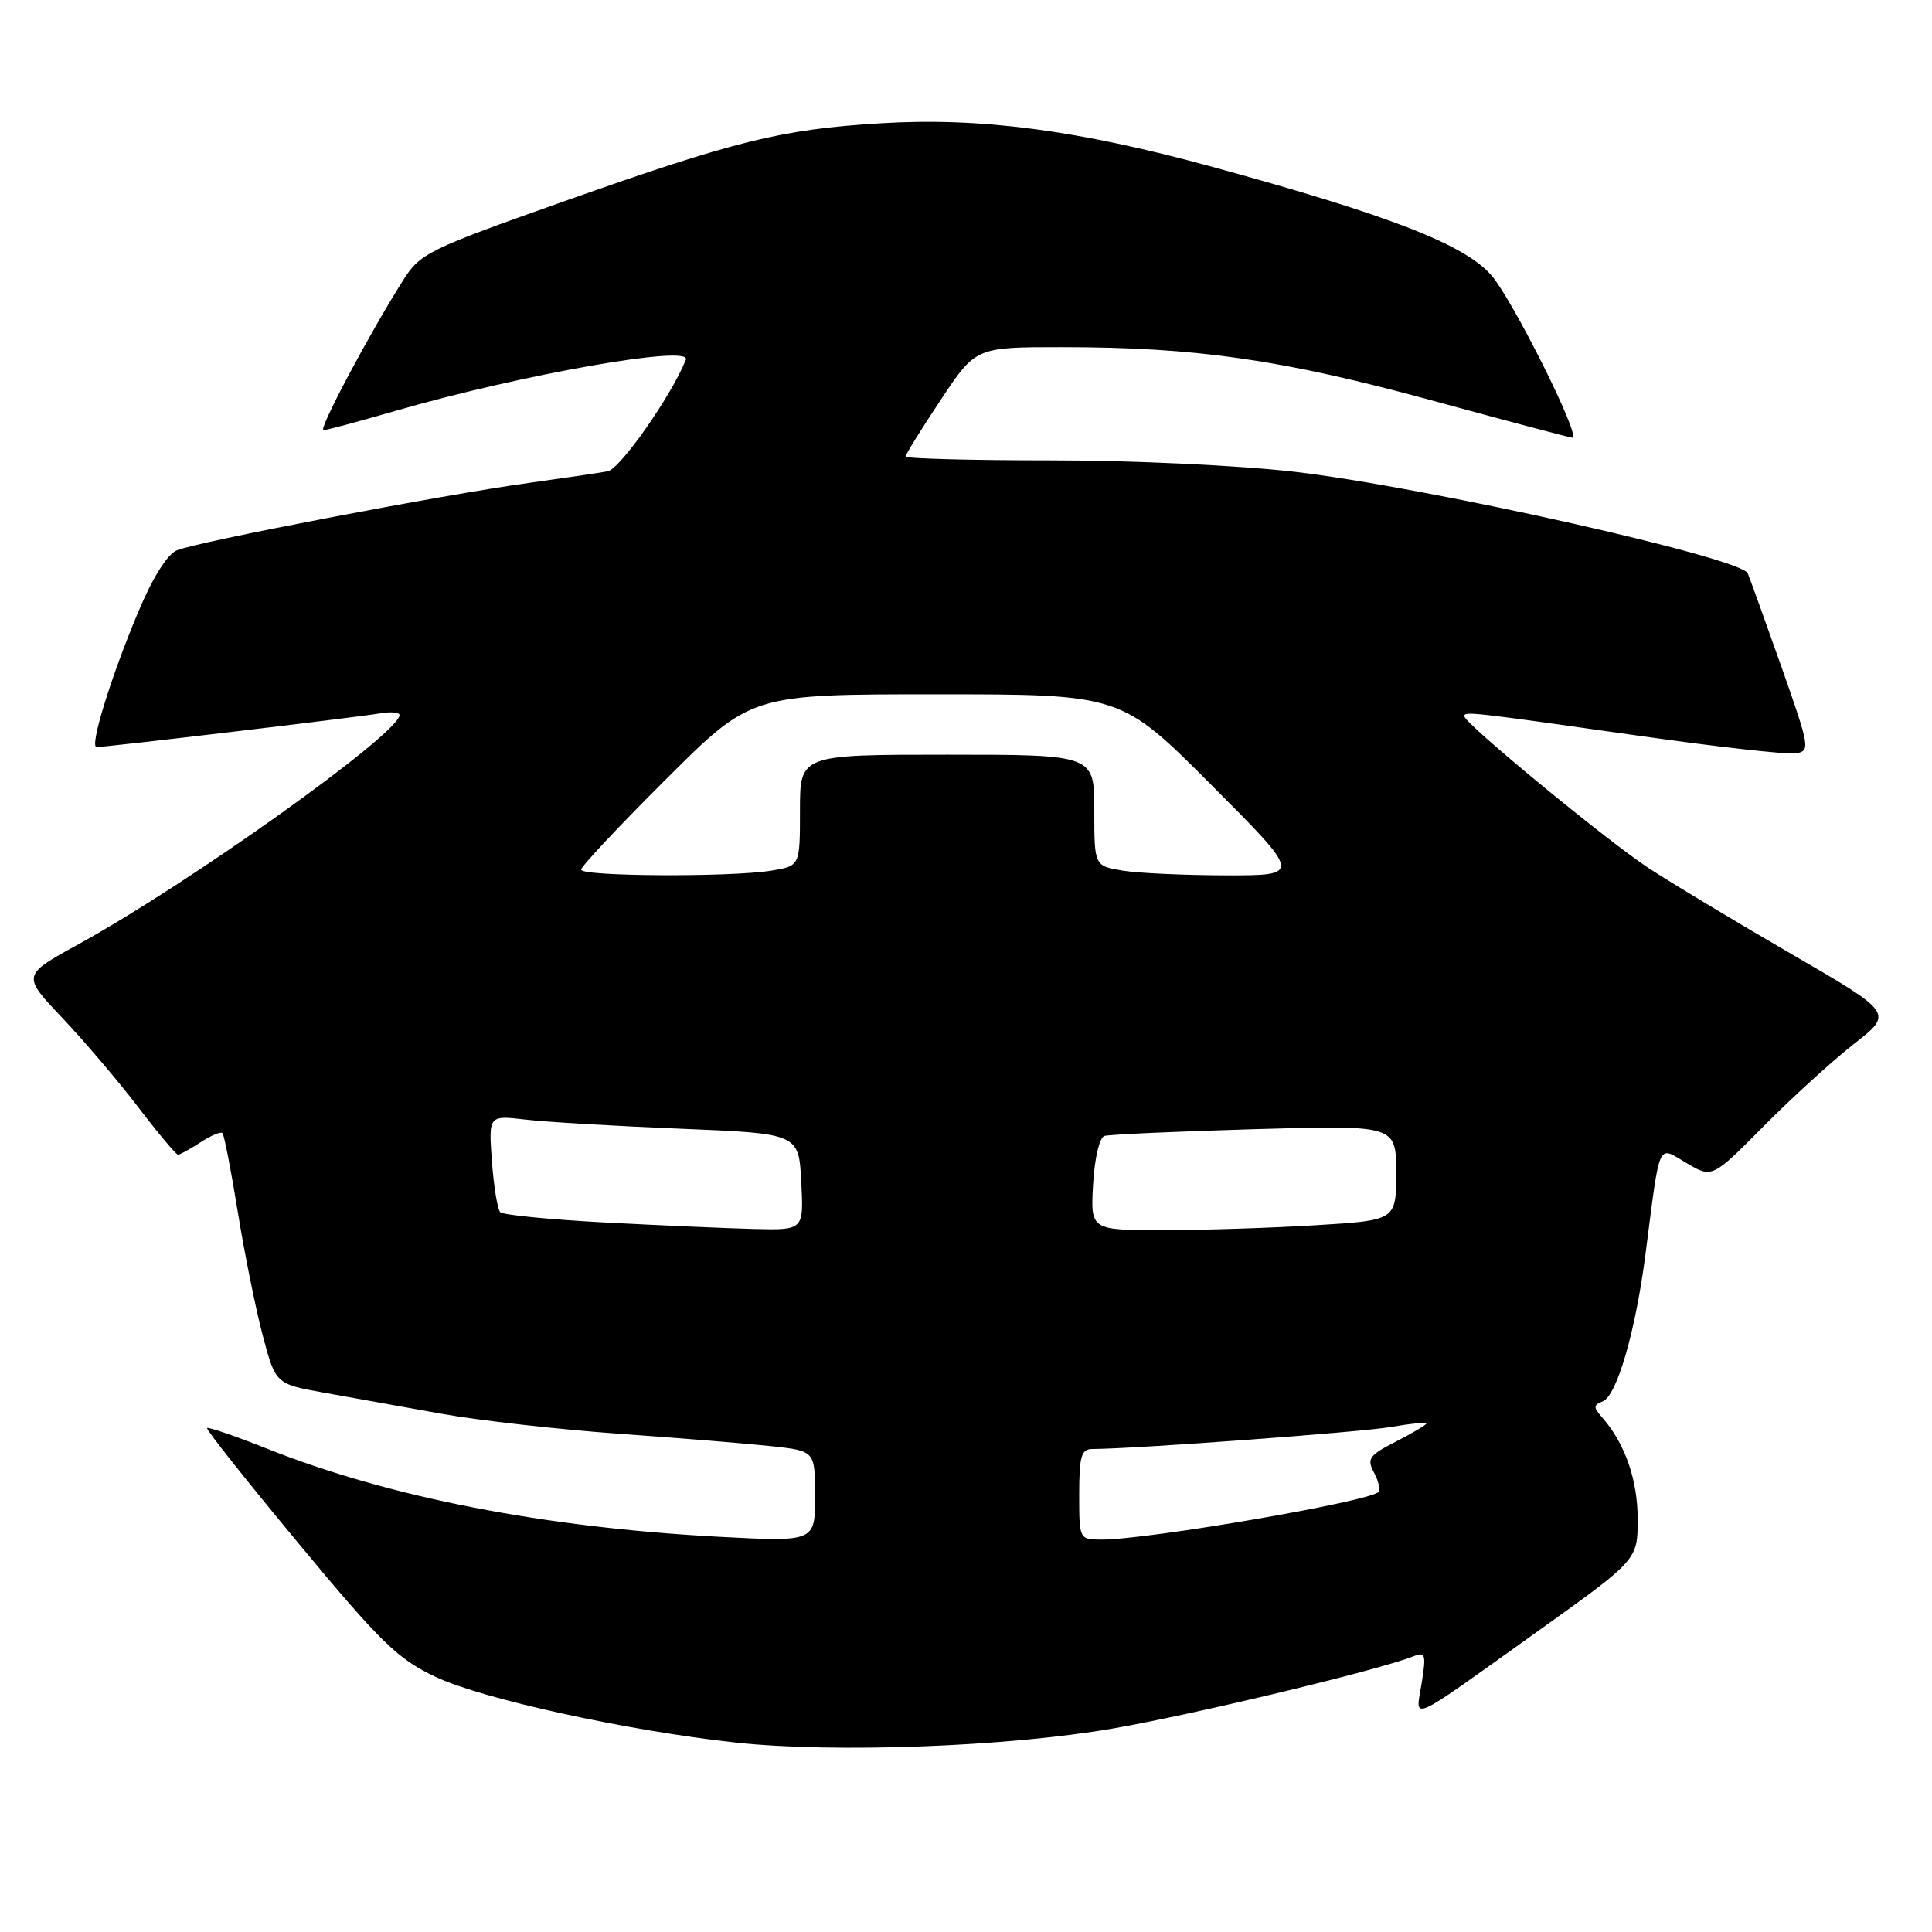 <?xml version="1.0" encoding="UTF-8" standalone="no"?>
<!DOCTYPE svg PUBLIC "-//W3C//DTD SVG 1.1//EN" "http://www.w3.org/Graphics/SVG/1.1/DTD/svg11.dtd" >
<svg xmlns="http://www.w3.org/2000/svg" xmlns:xlink="http://www.w3.org/1999/xlink" version="1.1" viewBox="0 0 256 256">
 <g >
 <path fill="currentColor"
d=" M 147.50 229.03 C 158.28 227.16 182.71 221.29 187.28 219.47 C 188.88 218.84 188.99 219.20 188.38 223.01 C 187.57 228.09 186.18 228.71 203.84 216.09 C 217.00 206.68 217.00 206.68 217.00 201.29 C 217.00 196.09 215.33 191.30 212.34 187.87 C 211.10 186.47 211.11 186.17 212.37 185.69 C 214.22 184.98 216.70 176.48 218.01 166.37 C 220.02 150.83 219.58 151.82 223.47 154.11 C 226.87 156.12 226.87 156.12 233.68 149.24 C 237.43 145.45 242.84 140.53 245.69 138.30 C 250.88 134.24 250.88 134.24 237.30 126.37 C 229.83 122.04 221.33 116.92 218.41 115.00 C 212.81 111.31 194.12 95.91 194.04 94.92 C 193.99 94.23 194.66 94.30 217.72 97.57 C 227.73 98.99 236.84 100.00 237.95 99.82 C 239.89 99.51 239.81 99.05 236.10 88.50 C 233.96 82.45 231.93 76.81 231.59 75.97 C 230.73 73.90 188.90 64.53 171.51 62.51 C 164.23 61.67 150.04 61.00 139.26 61.00 C 128.67 61.00 120.00 60.77 120.00 60.49 C 120.00 60.21 122.09 56.83 124.65 52.99 C 129.29 46.00 129.29 46.00 140.69 46.00 C 158.47 46.00 169.92 47.65 189.66 53.04 C 199.65 55.77 208.06 58.00 208.35 58.00 C 209.57 58.00 200.41 39.65 197.58 36.44 C 194.01 32.38 184.15 28.55 160.76 22.14 C 142.83 17.22 129.88 15.52 116.60 16.34 C 103.51 17.14 97.46 18.64 74.64 26.71 C 56.75 33.04 55.66 33.57 53.42 37.13 C 48.87 44.33 42.14 57.00 42.86 57.00 C 43.26 57.00 47.55 55.85 52.41 54.44 C 69.02 49.63 91.70 45.63 90.88 47.66 C 88.97 52.44 82.17 62.15 80.52 62.45 C 79.41 62.66 74.67 63.35 70.00 64.00 C 58.76 65.54 26.06 71.80 23.43 72.92 C 22.15 73.46 20.20 76.58 18.29 81.15 C 14.63 89.88 11.83 99.00 12.80 98.99 C 14.23 98.98 47.60 95.01 50.25 94.54 C 51.76 94.27 52.97 94.38 52.94 94.77 C 52.73 97.33 25.03 117.09 10.41 125.11 C 2.91 129.23 2.91 129.23 8.24 134.86 C 11.18 137.96 15.72 143.31 18.35 146.75 C 20.97 150.19 23.33 153.00 23.59 153.00 C 23.86 153.00 25.19 152.26 26.57 151.36 C 27.94 150.47 29.25 149.91 29.48 150.14 C 29.70 150.37 30.61 155.04 31.50 160.53 C 32.38 166.01 33.87 173.40 34.81 176.95 C 36.52 183.39 36.52 183.39 43.01 184.55 C 46.58 185.19 53.55 186.44 58.50 187.33 C 63.45 188.22 74.03 189.41 82.00 189.98 C 89.97 190.54 99.09 191.29 102.25 191.63 C 108.00 192.26 108.00 192.26 108.00 198.28 C 108.00 204.30 108.00 204.30 95.25 203.63 C 72.12 202.40 51.65 198.41 35.47 191.99 C 31.22 190.30 27.61 189.06 27.44 189.23 C 27.27 189.40 32.73 196.28 39.57 204.52 C 50.48 217.67 52.70 219.83 57.75 222.21 C 64.00 225.15 83.18 229.34 97.50 230.90 C 110.57 232.31 133.49 231.46 147.50 229.03 Z  M 143.00 198.00 C 143.00 192.95 143.28 192.00 144.75 192.00 C 150.21 191.99 180.24 189.78 184.25 189.09 C 186.86 188.64 189.00 188.43 189.00 188.62 C 189.00 188.80 187.19 189.88 184.98 191.01 C 181.41 192.83 181.08 193.29 182.06 195.12 C 182.67 196.25 182.93 197.41 182.64 197.70 C 181.36 198.98 152.17 204.00 146.01 204.00 C 143.00 204.00 143.00 204.00 143.00 198.00 Z  M 80.22 161.99 C 72.92 161.60 66.65 160.99 66.29 160.62 C 65.92 160.26 65.43 157.22 65.18 153.87 C 64.74 147.78 64.74 147.78 69.62 148.35 C 72.30 148.67 81.55 149.21 90.17 149.56 C 105.84 150.20 105.84 150.20 106.17 156.60 C 106.50 163.00 106.50 163.00 100.00 162.85 C 96.42 162.76 87.53 162.37 80.22 161.99 Z  M 144.84 156.94 C 145.04 153.48 145.68 150.72 146.34 150.52 C 146.98 150.32 155.94 149.92 166.25 149.62 C 185.00 149.08 185.00 149.08 185.00 155.39 C 185.00 161.70 185.00 161.70 174.34 162.35 C 168.48 162.71 159.37 163.00 154.09 163.00 C 144.50 163.00 144.50 163.00 144.84 156.94 Z  M 77.00 115.23 C 77.00 114.81 82.07 109.41 88.27 103.23 C 99.53 92.00 99.53 92.00 124.03 92.00 C 148.53 92.00 148.53 92.00 160.50 104.00 C 172.47 116.00 172.47 116.00 162.48 115.99 C 156.99 115.98 150.81 115.70 148.75 115.36 C 145.00 114.74 145.00 114.74 145.00 107.37 C 145.00 100.00 145.00 100.00 125.50 100.00 C 106.00 100.00 106.00 100.00 106.00 107.37 C 106.00 114.74 106.00 114.74 102.25 115.36 C 96.89 116.24 77.00 116.15 77.00 115.23 Z "/>
</g>
</svg>